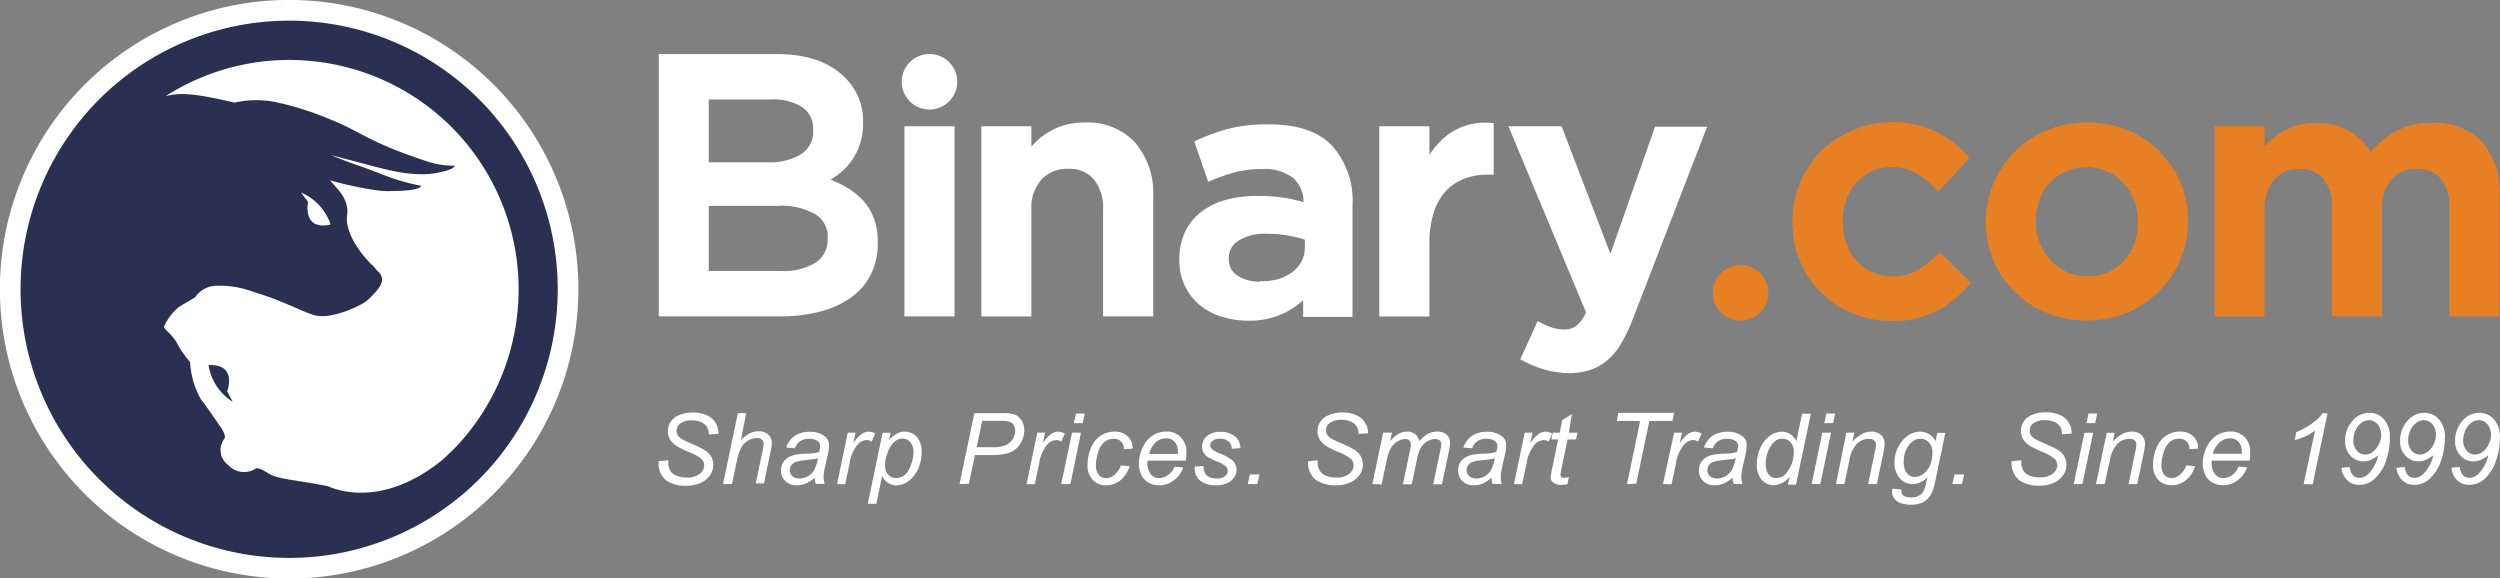<svg id="Layer_1" data-name="Layer 1" xmlns="http://www.w3.org/2000/svg" viewBox="0 0 261.33 60.47"><rect x="0" y="0" width="261.33" height="60.47" fill="#808080" stroke="none"/><defs><style>.cls-1{fill:#fff;}.cls-2{fill:#2a3052;}.cls-3{fill:#e78024;}</style></defs><title>binary_logo_new</title><path class="cls-1" d="M51.61,8.85a30.24,30.24,0,1,0,0,42.77A30.26,30.26,0,0,0,51.61,8.85Z"/><path class="cls-2" d="M21.8,38.17A5.51,5.51,0,0,0,24.33,42l-.58-1.08S24.86,38,21.8,38.17Z"/><path class="cls-2" d="M50.08,10.38a28.08,28.08,0,1,0,0,39.72A28.1,28.1,0,0,0,50.08,10.38Zm-2.9,36.81c-.31.3-.61.59-.92.87-6.75,5.5-11.94,2.76-12,2.76-3.52-.7-5.27-.71-6.26-1.37-.25-.17-1-.59-1.23-.49a2.25,2.25,0,0,1-2.72-.16l-.25-.23a1.93,1.93,0,0,1-.37-2.67c.26-.26-.2-1-.2-1s-1.32-2-2.22-3.15a8.79,8.79,0,0,1-1.14-3.91v0a10.46,10.46,0,0,1-1.46-2.14,5.55,5.55,0,0,0-.78-.94,5,5,0,0,1-.47-.51.21.21,0,0,1,0-.16,5.65,5.65,0,0,1,1.55-2c.32-.21,1.68-1,1.68-1a2.71,2.71,0,0,1,2.08-1.21,9.93,9.93,0,0,1,3.93.6l.84.27c1.42.45,2.67,1,3.66,1.42a16.55,16.55,0,0,0,2,.79c1.75.46,4.85-1,5.5-1.56,1.07-1,1.53-1.63,1.54-2.16a1.2,1.2,0,0,0-.43-.88c-.16-.14-.36-.42-.62-.67a1.12,1.12,0,0,0-.14-.12c-3-3.15-2.46-5.13-2.45-5.16.13-1.42-.69-2.33-1.56-3.27l-.14-.18a1,1,0,0,1-.1-.11,37.8,37.8,0,0,0,4.59,1,8.79,8.79,0,0,0,2.08.11c1.54,0,2.77-.18,2.85-.54a21.27,21.27,0,0,1-4.11-1.21c-1.52-.58-1.76-.67-2.72-1-1.24-.42-2.58-1-2.58-1,5.35,1.4,7.1,2,9.54,2A7.68,7.68,0,0,0,46,18c.35-.06,1.43-.31,1.55-.68a8.74,8.74,0,0,1-3-.48c-6.24-2.06-6.77-3.09-10.23-4.44a31.17,31.17,0,0,0-5.25-1.67,10.13,10.13,0,0,0-4.54,0c-4.73-1.11-5.81-1-7.2-.69a24,24,0,0,1,29.86,3.23,24.46,24.46,0,0,1,2.92,3.54l.11.17a24,24,0,0,1-3,30.19ZM31.46,20.13a5.51,5.51,0,0,1,3.1,3.34c-3,.68-2.36-2.37-2.36-2.37Z"/><path class="cls-1" d="M113.32,12.81a7.15,7.15,0,0,0-2.12.29,7.06,7.06,0,0,0-1.72.79A7.18,7.18,0,0,0,108.11,15l-.3.33V13.2h-5.23V33.08h5.23V21.94a4.46,4.46,0,0,1,1.06-3.18,3.61,3.61,0,0,1,2.77-1.11,3.31,3.31,0,0,1,2.67,1.06,4.69,4.69,0,0,1,1,3.16V33.07h5.24V20.54a8.16,8.16,0,0,0-1.87-5.61A6.74,6.74,0,0,0,113.32,12.81Z"/><path class="cls-1" d="M132.61,13a16.55,16.55,0,0,0-4.11.44,20.87,20.87,0,0,0-3.31,1.18l-.35.16L126.29,19l.42-.17a19.25,19.25,0,0,1,2.5-.85,11.25,11.25,0,0,1,2.78-.31,4.78,4.78,0,0,1,3.2.95,3.25,3.25,0,0,1,1.06,2.51,18.61,18.61,0,0,0-1.84-.43,17.45,17.45,0,0,0-3-.22,12.37,12.37,0,0,0-3.18.39,7.41,7.41,0,0,0-2.6,1.23,5.81,5.81,0,0,0-1.73,2.09,6.63,6.63,0,0,0-.62,2.94v.07a6,6,0,0,0,.6,2.73,5.84,5.84,0,0,0,1.59,2,6.83,6.83,0,0,0,2.28,1.19,9.26,9.26,0,0,0,2.72.4,8.29,8.29,0,0,0,3.87-.84,9.17,9.17,0,0,0,1.88-1.29v1.73h5.16V21.41a8.56,8.56,0,0,0-2.18-6.22C137.77,13.7,135.55,13,132.61,13Zm-.9,16.44a4.18,4.18,0,0,1-2.39-.65,2,2,0,0,1-.87-1.74v-.07a2.08,2.08,0,0,1,1-1.82,5.25,5.25,0,0,1,3-.72,12.61,12.61,0,0,1,2.32.2,12,12,0,0,1,1.63.42v.79a3.18,3.18,0,0,1-.33,1.45,3.42,3.42,0,0,1-.95,1.12,5,5,0,0,1-1.48.75A6.35,6.35,0,0,1,131.7,29.39Z"/><path class="cls-1" d="M168.34,26.54,163.24,13.2h-5.56l8.11,19.45a3.7,3.7,0,0,1-1,1.4,2.06,2.06,0,0,1-1.3.39,4.06,4.06,0,0,1-1.19-.18,7,7,0,0,1-1.17-.49l-.39-.21-1.82,4,.34.18a10.82,10.82,0,0,0,2.15.88A9.42,9.42,0,0,0,164,39a7.27,7.27,0,0,0,2.18-.31,5.48,5.48,0,0,0,1.8-1,7,7,0,0,0,1.46-1.74,16.78,16.78,0,0,0,1.22-2.55l7.79-20.15H173Z"/><path class="cls-3" d="M202.49,26.63a10,10,0,0,1-2.13,1.65,5.38,5.38,0,0,1-4.65.17A5.3,5.3,0,0,1,194,27.22,5.48,5.48,0,0,1,193,25.41a6.47,6.47,0,0,1-.38-2.23V23.1a6.31,6.31,0,0,1,.38-2.2,5.61,5.61,0,0,1,1.06-1.8,5.14,5.14,0,0,1,1.6-1.2,4.62,4.62,0,0,1,2-.44,5.06,5.06,0,0,1,2.58.61,9.86,9.86,0,0,1,2.06,1.64l.31.32,3.26-3.52-.26-.28a11.06,11.06,0,0,0-3.24-2.47,10.67,10.67,0,0,0-12.07,2.12,10.27,10.27,0,0,0-2.16,3.31,10.56,10.56,0,0,0-.78,4v.07a10.47,10.47,0,0,0,.78,4,10.09,10.09,0,0,0,2.16,3.27,10.29,10.29,0,0,0,7.36,3,9.92,9.92,0,0,0,4.78-1,12.46,12.46,0,0,0,3.32-2.67l.27-.29-3.22-3.16Z"/><path class="cls-3" d="M225.74,15.83a10.2,10.2,0,0,0-3.35-2.22,10.84,10.84,0,0,0-4.22-.81,10.7,10.7,0,0,0-4.22.83,10.37,10.37,0,0,0-5.56,5.52,10.12,10.12,0,0,0-.81,4v.07a10.32,10.32,0,0,0,.79,4,10,10,0,0,0,2.21,3.27,10.49,10.49,0,0,0,3.34,2.2,11.24,11.24,0,0,0,8.41,0,10.28,10.28,0,0,0,5.57-5.52,10,10,0,0,0,.81-4V23.1a10.12,10.12,0,0,0-3-7.27Zm-7.56,13.05a5.06,5.06,0,0,1-2.14-.45,5.39,5.39,0,0,1-1.7-1.24,6,6,0,0,1-1.12-1.82,6.08,6.08,0,0,1-.4-2.21V23.1a6.63,6.63,0,0,1,.37-2.2,5.14,5.14,0,0,1,1.06-1.78,5.26,5.26,0,0,1,1.68-1.2,5.5,5.5,0,0,1,4.35,0,5.31,5.31,0,0,1,1.7,1.22,5.57,5.57,0,0,1,1.11,1.81,6.23,6.23,0,0,1,.4,2.23v.07a6.44,6.44,0,0,1-.37,2.18,5.49,5.49,0,0,1-1.06,1.79,5.32,5.32,0,0,1-1.67,1.22A5.26,5.26,0,0,1,218.17,28.89Z"/><path class="cls-3" d="M259.44,14.83a6.83,6.83,0,0,0-5.22-2,7.68,7.68,0,0,0-3.95,1,9.81,9.81,0,0,0-2.46,2.07,6.43,6.43,0,0,0-2-2.06,6.6,6.6,0,0,0-3.69-1,7,7,0,0,0-2.08.29,6.26,6.26,0,0,0-1.69.8A7.54,7.54,0,0,0,237,15l-.28.32V13.2h-5.23V33.08h5.23V22a4.7,4.7,0,0,1,1-3.21,3.32,3.32,0,0,1,2.63-1.12,3.09,3.09,0,0,1,2.51,1,4.75,4.75,0,0,1,.91,3.15V33.07H249V21.94a4.56,4.56,0,0,1,1-3.22,3.39,3.39,0,0,1,2.62-1.07,3.09,3.09,0,0,1,2.51,1,4.86,4.86,0,0,1,.91,3.19V33.07h5.23V20.51A8,8,0,0,0,259.44,14.83Z"/><rect class="cls-1" x="94.54" y="13.2" width="5.24" height="19.87"/><path class="cls-1" d="M100.06,8.55a2.9,2.9,0,1,0-2.9,2.9A2.9,2.9,0,0,0,100.06,8.55Z"/><path class="cls-3" d="M184.84,30.61a2.9,2.9,0,1,0-2.89,2.9A2.9,2.9,0,0,0,184.84,30.61Z"/><path class="cls-1" d="M90.2,20.94a7.49,7.49,0,0,0-1.74-1.38,13.76,13.76,0,0,0-1.35-.66l-.29-.12.27-.17c.23-.14.45-.31.67-.48A6.26,6.26,0,0,0,89,16.82a6.51,6.51,0,0,0,.88-1.72,6.92,6.92,0,0,0,.34-2.26v-.08a6.33,6.33,0,0,0-1.89-4.65c-1.62-1.63-4-2.46-7.2-2.46H68.86V33.07H81.55a16.26,16.26,0,0,0,4.13-.49,9.88,9.88,0,0,0,3.23-1.44,6.73,6.73,0,0,0,2.1-2.4,7.27,7.27,0,0,0,.74-3.32v-.08a7.15,7.15,0,0,0-.4-2.51A5.58,5.58,0,0,0,90.2,20.94ZM74.09,16.81V10.4h6.5a5.52,5.52,0,0,1,3.33.84A2.67,2.67,0,0,1,85,13.53v.07a2.76,2.76,0,0,1-1.25,2.51,6.33,6.33,0,0,1-3.52.86H74.09Zm12.42,8.12a2.82,2.82,0,0,1-1.26,2.53,6.52,6.52,0,0,1-3.63.87H74.09V21.52h7.19a7.14,7.14,0,0,1,4,.9,2.77,2.77,0,0,1,1.25,2.44Z"/><path class="cls-1" d="M155.76,12.84a6.53,6.53,0,0,0-4.46,1.28,8.18,8.18,0,0,0-1.88,2.08v-3h-5.24V33.08h5.24V25.41a10.11,10.11,0,0,1,.45-3.17A6.05,6.05,0,0,1,151.11,20a5.16,5.16,0,0,1,1.91-1.3,6.72,6.72,0,0,1,2.48-.44h.64V12.86Z"/><path class="cls-1" d="M68.86,48.21l1-.09v.26a1.56,1.56,0,0,0,.19.79,1.28,1.28,0,0,0,.65.55,2.71,2.71,0,0,0,1.08.2,2.07,2.07,0,0,0,1.36-.39,1.13,1.13,0,0,0,.47-.89,1,1,0,0,0-.25-.63,4.63,4.63,0,0,0-1.38-.77,9.34,9.34,0,0,1-1.19-.58,2.38,2.38,0,0,1-.74-.71,1.66,1.66,0,0,1-.24-.88,1.77,1.77,0,0,1,.31-1,2,2,0,0,1,.92-.7,3.63,3.63,0,0,1,1.36-.25,3.44,3.44,0,0,1,1.52.31,2,2,0,0,1,1.18,1.77s0,.08,0,.15l-1,.07a1.71,1.71,0,0,0-.06-.49,1.37,1.37,0,0,0-.31-.52,1.54,1.54,0,0,0-.58-.34,2.54,2.54,0,0,0-.83-.13,1.94,1.94,0,0,0-1.26.37.95.95,0,0,0-.2,1.22,1.45,1.45,0,0,0,.51.42c.18.1.59.29,1.25.58a8.09,8.09,0,0,1,1.1.56,1.91,1.91,0,0,1,.62.65,1.71,1.71,0,0,1,.22.87,1.86,1.86,0,0,1-.37,1.11,2.36,2.36,0,0,1-1,.78,3.71,3.71,0,0,1-1.49.28,3.55,3.55,0,0,1-2.05-.55A2.24,2.24,0,0,1,68.86,48.21Z"/><path class="cls-1" d="M75.58,50.6l1.55-7.41H78L77.45,46a3.72,3.72,0,0,1,.95-.71,2,2,0,0,1,.91-.21,1.44,1.44,0,0,1,1,.35,1.22,1.22,0,0,1,.37.93,5.91,5.91,0,0,1-.16,1l-.66,3.17H79l.68-3.25a6.06,6.06,0,0,0,.15-.89.55.55,0,0,0-.18-.43.74.74,0,0,0-.52-.17,1.91,1.91,0,0,0-1.65,1A5.45,5.45,0,0,0,77,48.3l-.48,2.3Z"/><path class="cls-1" d="M85.16,49.94a3.79,3.79,0,0,1-.92.6,2.33,2.33,0,0,1-.94.19,1.65,1.65,0,0,1-1.2-.44,1.48,1.48,0,0,1-.46-1.12,1.53,1.53,0,0,1,.21-.8,1.6,1.6,0,0,1,.54-.55,2.34,2.34,0,0,1,.83-.3,9.58,9.58,0,0,1,1.17-.1,4.13,4.13,0,0,0,1.24-.18,2.57,2.57,0,0,0,.1-.62.6.6,0,0,0-.23-.5,1.47,1.47,0,0,0-.93-.25,1.6,1.6,0,0,0-.94.26,1.42,1.42,0,0,0-.53.73l-.92-.08a2.37,2.37,0,0,1,.9-1.22,2.66,2.66,0,0,1,1.55-.42,2.42,2.42,0,0,1,1.58.47,1.12,1.12,0,0,1,.45.92,4.76,4.76,0,0,1-.13,1l-.3,1.33a4.86,4.86,0,0,0-.14,1,3.36,3.36,0,0,0,.11.73h-.93A3,3,0,0,1,85.16,49.94Zm.34-2.05a2.37,2.37,0,0,1-.41.11q-.22,0-.74.09a5.76,5.76,0,0,0-1.13.18,1,1,0,0,0-.49.35.91.91,0,0,0-.17.52.81.81,0,0,0,.27.63,1.07,1.07,0,0,0,.75.25,1.78,1.78,0,0,0,1.54-.91A4,4,0,0,0,85.5,47.88Z"/><path class="cls-1" d="M87.5,50.6l1.12-5.37h.81l-.23,1.1a3.81,3.81,0,0,1,.81-.92,1.35,1.35,0,0,1,.81-.29,1.57,1.57,0,0,1,.67.2l-.38.85a.86.86,0,0,0-.52-.17,1.41,1.41,0,0,0-1,.54,4.08,4.08,0,0,0-.79,1.93l-.45,2.15Z"/><path class="cls-1" d="M90.71,52.66l1.55-7.42h.84l-.16.75a3.48,3.48,0,0,1,.84-.68,1.74,1.74,0,0,1,.79-.19,1.65,1.65,0,0,1,1.27.56,2.32,2.32,0,0,1,.5,1.6,4.1,4.1,0,0,1-.28,1.53,3.48,3.48,0,0,1-.68,1.11,3,3,0,0,1-.82.62,2,2,0,0,1-.85.2,1.64,1.64,0,0,1-1.5-1l-.6,2.92Zm1.81-4.25a2.87,2.87,0,0,0,.08.83,1.15,1.15,0,0,0,.42.53,1.12,1.12,0,0,0,.66.2A1.45,1.45,0,0,0,95,49.09a3.73,3.73,0,0,0,.48-1.81,1.57,1.57,0,0,0-.32-1.06,1,1,0,0,0-.81-.37,1.21,1.21,0,0,0-.65.18,2,2,0,0,0-.55.55,3.3,3.3,0,0,0-.42.9A3.17,3.17,0,0,0,92.52,48.41Z"/><path class="cls-1" d="M100.3,50.6l1.55-7.41h3.09a3.08,3.08,0,0,1,1.21.18,1.5,1.5,0,0,1,.66.63,2,2,0,0,1,.26,1,2.5,2.5,0,0,1-.19.94,2.53,2.53,0,0,1-.47.78,2.28,2.28,0,0,1-.58.46,2.44,2.44,0,0,1-.62.23,6.32,6.32,0,0,1-1.44.16h-1.86l-.63,3Zm1.79-3.85h1.63a3.52,3.52,0,0,0,1.4-.21,1.7,1.7,0,0,0,1-1.51,1.11,1.11,0,0,0-.15-.59.84.84,0,0,0-.4-.34,3,3,0,0,0-1-.11h-1.9Z"/><path class="cls-1" d="M107.31,50.6l1.12-5.37h.81l-.23,1.1a3.85,3.85,0,0,1,.82-.92,1.34,1.34,0,0,1,.81-.29,1.6,1.6,0,0,1,.67.2l-.38.85a.87.87,0,0,0-.52-.17,1.4,1.4,0,0,0-1,.54,4.06,4.06,0,0,0-.79,1.93l-.46,2.15Z"/><path class="cls-1" d="M110.93,50.6l1.13-5.37H113l-1.11,5.37Zm1.33-6.37.22-1h.91l-.22,1Z"/><path class="cls-1" d="M117.17,48.65l.91.1a3.11,3.11,0,0,1-1,1.49,2.31,2.31,0,0,1-1.44.49,1.88,1.88,0,0,1-1.42-.57,2.18,2.18,0,0,1-.54-1.58,4.57,4.57,0,0,1,.35-1.73,2.79,2.79,0,0,1,1-1.29,2.57,2.57,0,0,1,1.48-.44,1.88,1.88,0,0,1,1.37.49,1.69,1.69,0,0,1,.51,1.29l-.9.06a1.1,1.1,0,0,0-.3-.8,1,1,0,0,0-.76-.29,1.4,1.4,0,0,0-1,.35,2.27,2.27,0,0,0-.64,1.06,4.34,4.34,0,0,0-.23,1.37,1.51,1.51,0,0,0,.31,1,1,1,0,0,0,.75.34,1.3,1.3,0,0,0,.85-.34A2.19,2.19,0,0,0,117.17,48.65Z"/><path class="cls-1" d="M122.79,48.78l.89.09a2.73,2.73,0,0,1-.88,1.26,2.43,2.43,0,0,1-1.64.6,2.23,2.23,0,0,1-1.1-.28,1.79,1.79,0,0,1-.75-.8,2.63,2.63,0,0,1-.26-1.2,3.84,3.84,0,0,1,.41-1.71,2.91,2.91,0,0,1,1.05-1.23,2.59,2.59,0,0,1,1.4-.4,2,2,0,0,1,1.53.6,2.24,2.24,0,0,1,.58,1.63,5.12,5.12,0,0,1-.07.81h-4a1.9,1.9,0,0,0,0,.28,1.7,1.7,0,0,0,.35,1.15,1.08,1.08,0,0,0,.84.4,1.64,1.64,0,0,0,.93-.31A2,2,0,0,0,122.79,48.78Zm-2.66-1.33h3c0-.09,0-.16,0-.2a1.49,1.49,0,0,0-.34-1.06,1.16,1.16,0,0,0-.89-.37,1.64,1.64,0,0,0-1.07.4A2.43,2.43,0,0,0,120.13,47.45Z"/><path class="cls-1" d="M124.9,48.77l.91-.05a1.68,1.68,0,0,0,.12.67,1,1,0,0,0,.45.46,1.61,1.61,0,0,0,.76.17,1.46,1.46,0,0,0,.91-.24.68.68,0,0,0,.12-1,3,3,0,0,0-.91-.52,9,9,0,0,1-.93-.44,1.5,1.5,0,0,1-.51-.49,1.21,1.21,0,0,1-.17-.64,1.42,1.42,0,0,1,.5-1.09,2.06,2.06,0,0,1,1.42-.45,2.25,2.25,0,0,1,1.54.47,1.61,1.61,0,0,1,.55,1.23l-.9.06a1,1,0,0,0-.34-.77,1.35,1.35,0,0,0-.92-.28,1.1,1.1,0,0,0-.74.22.6.6,0,0,0-.26.47.56.56,0,0,0,.23.44,3.76,3.76,0,0,0,.78.41,5.27,5.27,0,0,1,1.32.72,1.37,1.37,0,0,1,.43,1,1.43,1.43,0,0,1-.25.78,1.65,1.65,0,0,1-.75.61,2.79,2.79,0,0,1-1.18.23,2.66,2.66,0,0,1-1.58-.46A1.63,1.63,0,0,1,124.9,48.77Z"/><path class="cls-1" d="M130.44,50.6l.22-1h1l-.23,1Z"/><path class="cls-1" d="M136.74,48.21l1-.09v.26a1.62,1.62,0,0,0,.2.79,1.29,1.29,0,0,0,.65.55,2.73,2.73,0,0,0,1.09.2,2.06,2.06,0,0,0,1.35-.39,1.13,1.13,0,0,0,.47-.89,1,1,0,0,0-.24-.63,4.66,4.66,0,0,0-1.38-.77,9.23,9.23,0,0,1-1.19-.58,2.4,2.4,0,0,1-.74-.71,1.67,1.67,0,0,1-.23-.88,1.8,1.8,0,0,1,.31-1,2,2,0,0,1,.92-.7,3.67,3.67,0,0,1,1.36-.25,3.44,3.44,0,0,1,1.52.31A2,2,0,0,1,143,45.14s0,.08,0,.15l-1,.07a1.61,1.61,0,0,0-.06-.49,1.29,1.29,0,0,0-.31-.52,1.53,1.53,0,0,0-.58-.34,2.55,2.55,0,0,0-.83-.13,2,2,0,0,0-1.26.37.9.9,0,0,0-.34.74.87.87,0,0,0,.14.49,1.43,1.43,0,0,0,.51.42c.17.1.59.29,1.25.58a7.83,7.83,0,0,1,1.1.56,1.88,1.88,0,0,1,.62.65,1.7,1.7,0,0,1,.22.87,1.89,1.89,0,0,1-.36,1.11,2.35,2.35,0,0,1-1,.78,3.66,3.66,0,0,1-1.48.28,3.55,3.55,0,0,1-2.05-.55A2.24,2.24,0,0,1,136.74,48.21Z"/><path class="cls-1" d="M143.46,50.6l1.12-5.37h.92l-.19.89a3.8,3.8,0,0,1,.91-.79,1.85,1.85,0,0,1,.87-.21,1.29,1.29,0,0,1,.84.26,1.27,1.27,0,0,1,.44.74,3,3,0,0,1,.86-.75,1.93,1.93,0,0,1,1-.25,1.42,1.42,0,0,1,1,.32,1.17,1.17,0,0,1,.34.9,4.78,4.78,0,0,1-.11.82l-.73,3.46h-.91l.74-3.55a3.32,3.32,0,0,0,.1-.62.54.54,0,0,0-.17-.41.68.68,0,0,0-.47-.15,1.63,1.63,0,0,0-.83.25,1.73,1.73,0,0,0-.66.65,4.23,4.23,0,0,0-.41,1.23l-.55,2.6h-.92l.76-3.63a3,3,0,0,0,.08-.52.57.57,0,0,0-.16-.42.58.58,0,0,0-.43-.16,1.59,1.59,0,0,0-.81.25,1.94,1.94,0,0,0-.69.69,4,4,0,0,0-.44,1.26l-.53,2.54Z"/><path class="cls-1" d="M155.91,49.94a3.79,3.79,0,0,1-.91.6,2.33,2.33,0,0,1-.94.19,1.64,1.64,0,0,1-1.19-.44,1.48,1.48,0,0,1-.45-1.12,1.54,1.54,0,0,1,.2-.8,1.6,1.6,0,0,1,.55-.55,2.36,2.36,0,0,1,.83-.3,9.55,9.55,0,0,1,1.17-.1,4.09,4.09,0,0,0,1.24-.18,2.29,2.29,0,0,0,.11-.62.61.61,0,0,0-.23-.5,1.47,1.47,0,0,0-.93-.25,1.6,1.6,0,0,0-.94.26,1.42,1.42,0,0,0-.53.73l-.92-.08a2.38,2.38,0,0,1,.9-1.22,2.65,2.65,0,0,1,1.55-.42,2.42,2.42,0,0,1,1.58.47,1.11,1.11,0,0,1,.44.92,4.66,4.66,0,0,1-.13,1l-.3,1.33a4.88,4.88,0,0,0-.14,1,3.48,3.48,0,0,0,.11.73H156A3.11,3.11,0,0,1,155.91,49.94Zm.34-2.05a2.19,2.19,0,0,1-.41.11c-.14,0-.39.06-.73.09a5.63,5.63,0,0,0-1.13.18,1,1,0,0,0-.5.35.88.88,0,0,0-.17.52.82.82,0,0,0,.27.63,1.06,1.06,0,0,0,.76.25,1.74,1.74,0,0,0,.87-.24,1.71,1.71,0,0,0,.66-.67A3.84,3.84,0,0,0,156.25,47.88Z"/><path class="cls-1" d="M158.26,50.6l1.12-5.37h.81l-.23,1.1a3.88,3.88,0,0,1,.81-.92,1.35,1.35,0,0,1,.81-.29,1.6,1.6,0,0,1,.67.2l-.37.85a.86.86,0,0,0-.52-.17,1.42,1.42,0,0,0-1,.54,4.09,4.09,0,0,0-.79,1.93l-.46,2.15Z"/><path class="cls-1" d="M164,49.86l-.15.75a2.6,2.6,0,0,1-.64.08,1.31,1.31,0,0,1-.87-.27.67.67,0,0,1-.24-.55,5.6,5.6,0,0,1,.13-.81l.65-3.12h-.72l.15-.71h.72l.28-1.32,1-.63L164,45.23h.9l-.15.71h-.89l-.63,3a5.11,5.11,0,0,0-.11.68.33.33,0,0,0,.09.25.45.45,0,0,0,.31.08A2.17,2.17,0,0,0,164,49.86Z"/><path class="cls-1" d="M170.08,50.6,171.45,44H169l.17-.84H175l-.18.84h-2.41l-1.37,6.56Z"/><path class="cls-1" d="M173.83,50.6,175,45.23h.81l-.23,1.1a3.88,3.88,0,0,1,.81-.92,1.35,1.35,0,0,1,.81-.29,1.58,1.58,0,0,1,.67.2l-.37.85a.88.88,0,0,0-.52-.17,1.4,1.4,0,0,0-1,.54,4.06,4.06,0,0,0-.79,1.93l-.46,2.15Z"/><path class="cls-1" d="M181.1,49.94a3.71,3.71,0,0,1-.91.6,2.33,2.33,0,0,1-.94.19,1.64,1.64,0,0,1-1.2-.44,1.47,1.47,0,0,1-.46-1.12,1.54,1.54,0,0,1,.2-.8,1.61,1.61,0,0,1,.54-.55,2.39,2.39,0,0,1,.83-.3,9.6,9.6,0,0,1,1.17-.1,4.07,4.07,0,0,0,1.24-.18,2.29,2.29,0,0,0,.11-.62.6.6,0,0,0-.23-.5,1.47,1.47,0,0,0-.93-.25,1.61,1.61,0,0,0-.94.26,1.45,1.45,0,0,0-.53.73l-.93-.08a2.41,2.41,0,0,1,.9-1.22,2.66,2.66,0,0,1,1.55-.42,2.42,2.42,0,0,1,1.58.47,1.11,1.11,0,0,1,.44.92,4.57,4.57,0,0,1-.13,1l-.3,1.33a5.32,5.32,0,0,0-.14,1,3.58,3.58,0,0,0,.11.73h-.92A3.57,3.57,0,0,1,181.1,49.94Zm.34-2.05A2.2,2.2,0,0,1,181,48q-.22,0-.73.09a5.51,5.51,0,0,0-1.13.18,1,1,0,0,0-.5.35.91.91,0,0,0-.16.52.83.83,0,0,0,.26.63,1.07,1.07,0,0,0,.75.25,1.73,1.73,0,0,0,.88-.24,1.76,1.76,0,0,0,.67-.67A4.14,4.14,0,0,0,181.44,47.88Z"/><path class="cls-1" d="M187.07,49.82a2.21,2.21,0,0,1-1.64.9,1.63,1.63,0,0,1-1.27-.56,2.34,2.34,0,0,1-.51-1.63,4,4,0,0,1,.4-1.79,3.07,3.07,0,0,1,1-1.21,2.12,2.12,0,0,1,1.21-.4,1.62,1.62,0,0,1,1.51,1l.61-2.88h.91l-1.55,7.41h-.84Zm-2.5-1.47a2.74,2.74,0,0,0,.11.88,1.18,1.18,0,0,0,.38.54,1,1,0,0,0,.64.21,1.42,1.42,0,0,0,1.12-.64,3.33,3.33,0,0,0,.68-2.12,1.38,1.38,0,0,0-.34-1,1.1,1.1,0,0,0-.84-.36,1.26,1.26,0,0,0-.6.14,1.75,1.75,0,0,0-.53.5,3.53,3.53,0,0,0-.62,1.84Z"/><path class="cls-1" d="M189.37,50.6l1.12-5.37h.91l-1.12,5.37Zm1.33-6.37.22-1h.91l-.21,1Z"/><path class="cls-1" d="M191.92,50.6,193,45.23h.83l-.2.94a4.41,4.41,0,0,1,1-.8,2,2,0,0,1,1-.25,1.43,1.43,0,0,1,1,.35,1.24,1.24,0,0,1,.37.94,5.38,5.38,0,0,1-.13.94l-.68,3.25h-.91l.71-3.4a4,4,0,0,0,.11-.73.55.55,0,0,0-.19-.43.74.74,0,0,0-.53-.17,1.79,1.79,0,0,0-1.25.5,3.23,3.23,0,0,0-.81,1.73l-.52,2.5h-.91Z"/><path class="cls-1" d="M197.83,51.08l.93.09a.9.9,0,0,0,.07.47.57.57,0,0,0,.27.24,1.55,1.55,0,0,0,.64.11,1.49,1.49,0,0,0,1.2-.43,3.36,3.36,0,0,0,.44-1.25l.09-.43a2.11,2.11,0,0,1-1.52.72,1.77,1.77,0,0,1-1.36-.6,2.41,2.41,0,0,1-.55-1.69,3.29,3.29,0,0,1,.43-1.66,3.22,3.22,0,0,1,1-1.14,2.24,2.24,0,0,1,1.23-.38,1.78,1.78,0,0,1,1.63,1l.18-.88h.84l-1.08,5.18a4.26,4.26,0,0,1-.47,1.33,1.93,1.93,0,0,1-.8.74,2.57,2.57,0,0,1-1.19.26,3.28,3.28,0,0,1-1.12-.17,1.39,1.39,0,0,1-.69-.49,1.24,1.24,0,0,1-.23-.73A2.22,2.22,0,0,1,197.83,51.08ZM199,48.23a2.33,2.33,0,0,0,.11.83,1.26,1.26,0,0,0,.43.59,1,1,0,0,0,.63.21,1.55,1.55,0,0,0,.89-.32,2.21,2.21,0,0,0,.72-1A3.37,3.37,0,0,0,202,47.3a1.46,1.46,0,0,0-.37-1.05,1.17,1.17,0,0,0-.9-.39,1.29,1.29,0,0,0-.65.18,2,2,0,0,0-.58.55,2.65,2.65,0,0,0-.41.87A3.19,3.19,0,0,0,199,48.23Z"/><path class="cls-1" d="M204.09,50.6l.22-1h1l-.22,1Z"/><path class="cls-1" d="M210.29,48.2l1-.09v.26a1.6,1.6,0,0,0,.2.79,1.29,1.29,0,0,0,.65.55,2.74,2.74,0,0,0,1.08.19,2.07,2.07,0,0,0,1.36-.39,1.14,1.14,0,0,0,.47-.89,1,1,0,0,0-.25-.64,4.67,4.67,0,0,0-1.38-.77,9.93,9.93,0,0,1-1.19-.58,2.36,2.36,0,0,1-.74-.71,1.65,1.65,0,0,1-.24-.88,1.79,1.79,0,0,1,.31-1,2,2,0,0,1,.92-.7,3.62,3.62,0,0,1,1.36-.24,3.46,3.46,0,0,1,1.53.3,2,2,0,0,1,1.18,1.77s0,.08,0,.15l-1,.08a1.7,1.7,0,0,0-.06-.49,1.29,1.29,0,0,0-.31-.52,1.51,1.51,0,0,0-.58-.34,2.52,2.52,0,0,0-.83-.13,2,2,0,0,0-1.26.36.9.9,0,0,0-.34.74.87.87,0,0,0,.14.49,1.45,1.45,0,0,0,.51.42q.26.15,1.25.58a8.31,8.31,0,0,1,1.1.56,1.91,1.91,0,0,1,.62.65,1.72,1.72,0,0,1,.22.87,1.85,1.85,0,0,1-.37,1.11,2.37,2.37,0,0,1-1,.79,3.72,3.72,0,0,1-1.48.28,3.54,3.54,0,0,1-2.05-.55A2.24,2.24,0,0,1,210.29,48.2Z"/><path class="cls-1" d="M216.77,50.6l1.12-5.36h.91l-1.12,5.36Zm1.33-6.37.22-1h.91l-.22,1Z"/><path class="cls-1" d="M219.1,50.6l1.12-5.36h.83l-.2.93a4.39,4.39,0,0,1,1-.8,2,2,0,0,1,1-.25,1.42,1.42,0,0,1,1,.35,1.24,1.24,0,0,1,.37.94,5.27,5.27,0,0,1-.13.94l-.68,3.25h-.91l.71-3.4a3.9,3.9,0,0,0,.11-.73.56.56,0,0,0-.18-.43.77.77,0,0,0-.53-.17,1.79,1.79,0,0,0-1.25.51,3.22,3.22,0,0,0-.81,1.73L220,50.6Z"/><path class="cls-1" d="M228.55,48.64l.91.1a3.07,3.07,0,0,1-1,1.49,2.3,2.3,0,0,1-1.44.49,1.87,1.87,0,0,1-1.42-.57,2.19,2.19,0,0,1-.54-1.58,4.51,4.51,0,0,1,.35-1.73,2.79,2.79,0,0,1,1-1.29,2.57,2.57,0,0,1,1.48-.44,1.89,1.89,0,0,1,1.37.49,1.71,1.71,0,0,1,.51,1.29l-.9.06a1.09,1.09,0,0,0-.3-.8,1,1,0,0,0-.77-.29,1.41,1.41,0,0,0-1,.35,2.29,2.29,0,0,0-.63,1.06,4.43,4.43,0,0,0-.23,1.37,1.52,1.52,0,0,0,.3,1,1,1,0,0,0,.75.34,1.31,1.31,0,0,0,.85-.34A2.22,2.22,0,0,0,228.55,48.64Z"/><path class="cls-1" d="M234,48.77l.89.09a2.69,2.69,0,0,1-.88,1.26,2.43,2.43,0,0,1-1.64.6,2.22,2.22,0,0,1-1.09-.28,1.81,1.81,0,0,1-.76-.8,2.66,2.66,0,0,1-.26-1.2,3.82,3.82,0,0,1,.41-1.7,2.9,2.9,0,0,1,1.05-1.23,2.6,2.6,0,0,1,1.4-.4,2,2,0,0,1,1.53.6,2.25,2.25,0,0,1,.57,1.63,4.8,4.8,0,0,1-.07.81h-3.95a2.23,2.23,0,0,0,0,.28,1.7,1.7,0,0,0,.35,1.15,1.08,1.08,0,0,0,.85.4,1.63,1.63,0,0,0,.92-.31A2,2,0,0,0,234,48.77Zm-2.66-1.33h3q0-.14,0-.2a1.48,1.48,0,0,0-.34-1.05,1.16,1.16,0,0,0-.88-.37,1.62,1.62,0,0,0-1.07.4A2.42,2.42,0,0,0,231.31,47.44Z"/><path class="cls-1" d="M240.8,50.6,242,45a5.82,5.82,0,0,1-2.13,1l.17-.83a7.47,7.47,0,0,0,1.35-.71,6.86,6.86,0,0,0,1-.77,2.82,2.82,0,0,0,.38-.49h.53l-1.55,7.43Z"/><path class="cls-1" d="M244.76,48.9l.86-.09a1.51,1.51,0,0,0,.35.88.88.88,0,0,0,.64.26,1.35,1.35,0,0,0,1-.45,4.06,4.06,0,0,0,1-1.91,3.89,3.89,0,0,1-.82.49,1.9,1.9,0,0,1-.73.15,1.82,1.82,0,0,1-1.21-.45,2.09,2.09,0,0,1-.71-1.7,3.07,3.07,0,0,1,.82-2.15,2.24,2.24,0,0,1,1.72-.77,2,2,0,0,1,1.53.68,2.79,2.79,0,0,1,.61,1.92,7.3,7.3,0,0,1-.4,2.38,4.38,4.38,0,0,1-1.3,2,2.33,2.33,0,0,1-1.5.54,1.72,1.72,0,0,1-1.26-.48A2,2,0,0,1,244.76,48.9ZM246,46a1.6,1.6,0,0,0,.37,1.11,1.15,1.15,0,0,0,.88.41,1.32,1.32,0,0,0,.75-.26,2.08,2.08,0,0,0,.64-.77,2.25,2.25,0,0,0,.27-1.05,1.78,1.78,0,0,0-.18-.79,1.26,1.26,0,0,0-.48-.55,1.19,1.19,0,0,0-.62-.18,1.22,1.22,0,0,0-.6.16,1.84,1.84,0,0,0-.54.47,2.14,2.14,0,0,0-.37.72A2.51,2.51,0,0,0,246,46Z"/><path class="cls-1" d="M250.51,48.9l.86-.09a1.51,1.51,0,0,0,.35.88.88.88,0,0,0,.64.26,1.35,1.35,0,0,0,1-.45,4.06,4.06,0,0,0,1-1.91,3.89,3.89,0,0,1-.82.49,1.9,1.9,0,0,1-.73.15,1.82,1.82,0,0,1-1.21-.45,2.09,2.09,0,0,1-.71-1.7,3.07,3.07,0,0,1,.82-2.15,2.24,2.24,0,0,1,1.72-.77,2,2,0,0,1,1.53.68,2.79,2.79,0,0,1,.61,1.92,7.3,7.3,0,0,1-.4,2.38,4.38,4.38,0,0,1-1.3,2,2.33,2.33,0,0,1-1.5.54,1.72,1.72,0,0,1-1.26-.48A2,2,0,0,1,250.51,48.9ZM251.73,46a1.6,1.6,0,0,0,.37,1.11,1.15,1.15,0,0,0,.88.41,1.32,1.32,0,0,0,.75-.26,2.08,2.08,0,0,0,.64-.77,2.25,2.25,0,0,0,.27-1.05,1.78,1.78,0,0,0-.18-.79,1.26,1.26,0,0,0-.48-.55,1.19,1.19,0,0,0-.62-.18,1.22,1.22,0,0,0-.6.16,1.84,1.84,0,0,0-.54.47,2.14,2.14,0,0,0-.37.72A2.51,2.51,0,0,0,251.73,46Z"/><path class="cls-1" d="M256.26,48.9l.86-.09a1.51,1.51,0,0,0,.35.88.88.88,0,0,0,.64.26,1.35,1.35,0,0,0,1-.45,4.06,4.06,0,0,0,1-1.91,3.89,3.89,0,0,1-.82.49,1.9,1.9,0,0,1-.73.15,1.82,1.82,0,0,1-1.21-.45,2.09,2.09,0,0,1-.71-1.7,3.07,3.07,0,0,1,.82-2.15,2.24,2.24,0,0,1,1.72-.77,2,2,0,0,1,1.53.68,2.79,2.79,0,0,1,.61,1.92,7.3,7.3,0,0,1-.4,2.38,4.38,4.38,0,0,1-1.3,2,2.33,2.33,0,0,1-1.5.54,1.72,1.72,0,0,1-1.26-.48A2,2,0,0,1,256.26,48.9ZM257.48,46a1.6,1.6,0,0,0,.37,1.11,1.15,1.15,0,0,0,.88.41,1.32,1.32,0,0,0,.75-.26,2.08,2.08,0,0,0,.64-.77,2.25,2.25,0,0,0,.27-1.05,1.78,1.78,0,0,0-.18-.79,1.26,1.26,0,0,0-.48-.55,1.19,1.19,0,0,0-.62-.18,1.22,1.22,0,0,0-.6.16,1.84,1.84,0,0,0-.54.47,2.14,2.14,0,0,0-.37.72A2.51,2.51,0,0,0,257.48,46Z"/></svg>